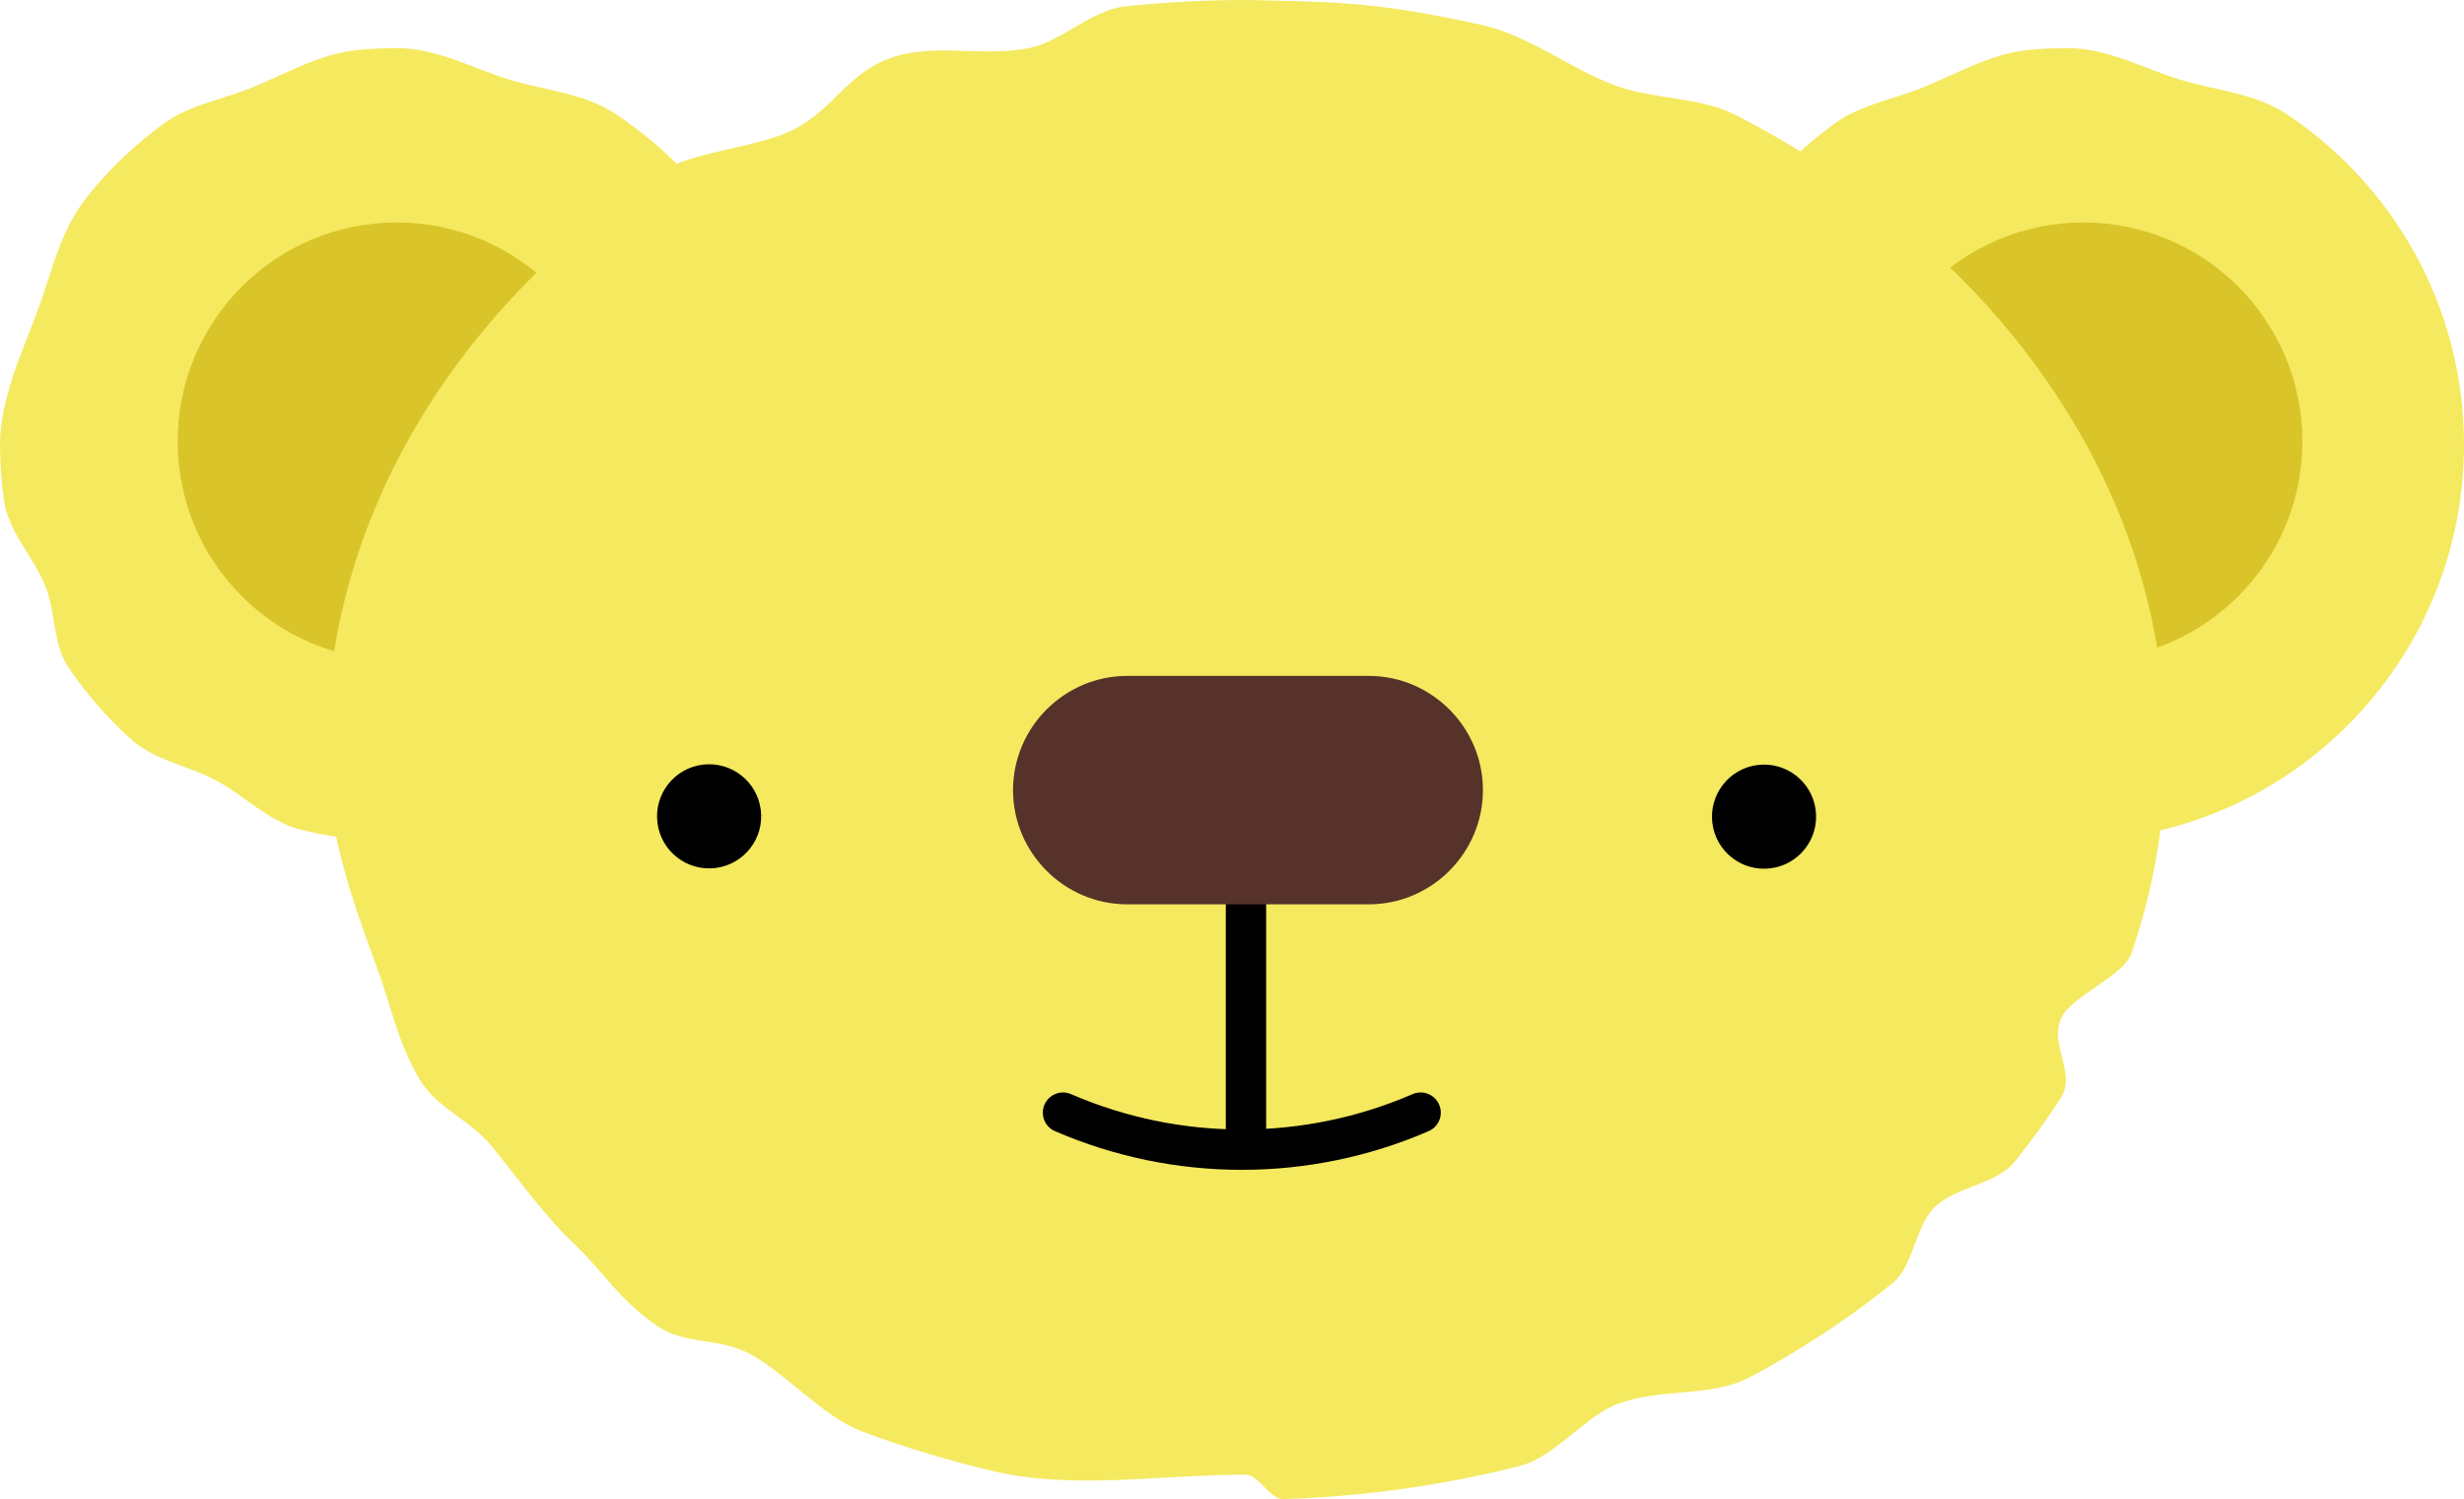 <?xml version="1.0" encoding="iso-8859-1"?>
<!-- Generator: Adobe Illustrator 21.1.0, SVG Export Plug-In . SVG Version: 6.00 Build 0)  -->
<svg version="1.0" xmlns="http://www.w3.org/2000/svg" xmlns:xlink="http://www.w3.org/1999/xlink" x="0px" y="0px"
	 viewBox="0 0 366.388 222.932" style="enable-background:new 0 0 366.388 222.932;" xml:space="preserve">
<g id="Layer_97">
</g>
<g id="Layer_96">
</g>
<g id="Layer_95">
</g>
<g id="Layer_94">
</g>
<g id="Layer_93">
</g>
<g id="Layer_92">
</g>
<g id="Layer_91">
</g>
<g id="Layer_90">
</g>
<g id="Layer_89">
</g>
<g id="Layer_88">
</g>
<g id="Layer_87">
</g>
<g id="Layer_86">
</g>
<g id="Layer_85">
</g>
<g id="Layer_84">
</g>
<g id="Layer_83">
</g>
<g id="Layer_82">
</g>
<g id="Layer_81">
</g>
<g id="Layer_80">
</g>
<g id="Layer_79">
</g>
<g id="Layer_78">
</g>
<g id="Layer_77">
</g>
<g id="Layer_76">
</g>
<g id="Layer_75">
</g>
<g id="Layer_74">
</g>
<g id="Layer_73">
</g>
<g id="Layer_72">
</g>
<g id="Layer_71">
</g>
<g id="Layer_69">
</g>
<g id="Layer_68">
</g>
<g id="Layer_67">
</g>
<g id="Layer_66">
</g>
<g id="Layer_65">
</g>
<g id="Layer_64">
</g>
<g id="Layer_63">
</g>
<g id="Layer_62">
</g>
<g id="Layer_61">
</g>
<g id="Layer_60">
</g>
<g id="Layer_59">
</g>
<g id="Layer_58">
</g>
<g id="Layer_57">
</g>
<g id="Layer_56">
</g>
<g id="Layer_55">
</g>
<g id="Layer_54">
</g>
<g id="Layer_53">
</g>
<g id="Layer_52">
</g>
<g id="Layer_51">
</g>
<g id="Layer_50">
</g>
<g id="Layer_49">
</g>
<g id="Layer_48">
</g>
<g id="Layer_98">
</g>
<g id="Layer_47">
</g>
<g id="Layer_46">
</g>
<g id="Layer_45">
</g>
<g id="Layer_44">
</g>
<g id="Layer_43">
</g>
<g id="Layer_42">
</g>
<g id="Layer_41">
</g>
<g id="Layer_40">
</g>
<g id="Layer_39">
</g>
<g id="Layer_38">
</g>
<g id="Layer_37">
</g>
<g id="Layer_36">
</g>
<g id="Layer_35">
</g>
<g id="Layer_34">
</g>
<g id="Layer_33">
</g>
<g id="Layer_32">
</g>
<g id="Layer_31">
</g>
<g id="Layer_29">
</g>
<g id="Layer_28">
</g>
<g id="Layer_27">
</g>
<g id="Layer_99">
</g>
<g id="Layer_26">
</g>
<g id="Layer_25">
</g>
<g id="Layer_24">
</g>
<g id="Layer_23">
</g>
<g id="Layer_22">
</g>
<g id="Layer_21">
</g>
<g id="Layer_20">
</g>
<g id="Layer_19">
</g>
<g id="Layer_18">
</g>
<g id="Layer_17">
</g>
<g id="Layer_16">
</g>
<g id="Layer_15">
</g>
<g id="Layer_14">
</g>
<g id="Layer_13">
</g>
<g id="Layer_12">
</g>
<g id="Layer_11">
</g>
<g id="Layer_10">
</g>
<g id="Layer_9">
</g>
<g id="Layer_8">
	<g>
		<path style="fill:#F5E95F;" d="M117.959,66.133c0,32.574-26.406,58.98-58.98,58.98c-4.957,0-9.772-0.612-14.372-1.763
			s-8.412-5.153-12.513-7.314c-4.401-2.32-9.048-2.871-12.703-6.182c-3.489-3.161-6.597-6.734-9.249-10.641
			c-2.262-3.334-1.878-8.366-3.428-12.14c-1.862-4.532-5.49-7.893-6.172-12.909C0.185,71.538,0,68.857,0,66.133
			c0-7.041,3.555-14.305,5.819-20.565c2.263-6.261,3.235-11.518,7.353-16.589c3.256-4.01,7.029-7.584,11.216-10.621
			c3.841-2.786,8.621-3.532,13.082-5.336c5.139-2.078,10.046-5.041,15.785-5.593c1.884-0.181,3.794-0.274,5.725-0.274
			c6.016,0,11.242,2.999,16.71,4.673c5.468,1.674,11.178,2.023,15.842,5.116C107.458,27.503,117.959,45.592,117.959,66.133z"/>
		<path style="fill:#F5E95F;" d="M366.388,66.133c0,32.574-26.406,58.98-58.98,58.98c-4.957,0-9.772-0.612-14.372-1.763
			c-4.6-1.152-8.412-5.153-12.513-7.314c-4.401-2.32-9.048-2.871-12.703-6.182c-3.489-3.161-6.597-6.734-9.249-10.641
			c-2.262-3.334-1.878-8.366-3.428-12.14c-1.862-4.532-5.49-7.893-6.172-12.909c-0.357-2.626-0.542-5.306-0.542-8.03
			c0-7.041,3.555-14.305,5.819-20.565c2.263-6.261,3.235-11.518,7.353-16.589c3.256-4.01,7.029-7.584,11.216-10.621
			c3.841-2.786,8.621-3.532,13.082-5.336c5.139-2.078,10.046-5.041,15.785-5.593c1.884-0.181,3.794-0.274,5.725-0.274
			c6.016,0,11.242,2.999,16.71,4.673c5.468,1.674,11.178,2.023,15.842,5.116C355.887,27.503,366.388,45.592,366.388,66.133z"/>
		<circle style="fill:#D9C52A;" cx="58.98" cy="65.641" r="32.558"/>
		<circle style="fill:#D9C52A;" cx="309.797" cy="65.641" r="32.558"/>
		<path style="fill:#F5E95F;" d="M322.028,111.51c0,10.493-1.777,20.648-5.1,30.274c-1.153,3.34-8.889,6.34-10.404,9.545
			c-1.903,4.026,2.313,8.214-0.127,11.999c-2.076,3.219-4.339,6.346-6.778,9.37c-2.853,3.538-8.683,3.631-11.998,6.873
			c-2.825,2.763-3.075,8.717-6.209,11.244c-3.583,2.888-7.36,5.615-11.314,8.168c-3.092,1.996-6.293,3.886-9.593,5.662
			c-6.155,3.312-13.097,1.62-19.893,4.098c-4.862,1.773-9.433,7.931-14.575,9.238c-5.677,1.444-11.514,2.594-17.482,3.428
			c-5.813,0.813-11.752,1.327-17.791,1.521c-1.821,0.059-3.651-3.636-5.49-3.636c-12.942,0-25.464,2.258-37.33-0.481
			c-6.838-1.579-13.459-3.58-19.816-5.968c-5.796-2.177-11.378-8.761-16.703-11.552c-4.794-2.512-9.378-1.176-13.737-4.143
			c-5.662-3.854-7.926-8.074-12.758-12.616c-3.824-3.595-8.561-10.093-11.803-14.069c-3.291-4.036-8.086-5.556-10.721-9.938
			c-3.207-5.334-4.322-11.188-6.464-16.959c-3.798-10.236-7.425-20.814-7.425-32.06c0-34.44,19.148-65.233,49.236-85.688
			c4.887-3.322,14.776-3.782,20.205-6.53c6.177-3.127,7.967-8.453,14.748-10.757c6.349-2.157,13.526-0.017,20.317-1.381
			c4.86-0.976,9.237-5.66,14.286-6.2C173.189,0.324,179.184,0,185.273,0c1.399,0,6.445,0.148,7.834,0.182
			c10.502,0.257,17.055,1.349,26.833,3.432c7.47,1.591,13.359,6.56,20.274,9.109c5.721,2.109,12.565,1.655,17.834,4.36
			C296.487,36.821,322.028,71.733,322.028,111.51z"/>
		<ellipse transform="matrix(0.992 -0.124 0.124 0.992 -14.271 14.056)" cx="105.505" cy="121.392" rx="7.744" ry="7.744"/>
		<ellipse transform="matrix(0.992 -0.124 0.124 0.992 -13.054 33.56)" cx="262.408" cy="121.392" rx="7.744" ry="7.744"/>
		
			<line style="fill:none;stroke:#000000;stroke-width:6;stroke-linecap:round;stroke-miterlimit:10;" x1="185.273" y1="129.137" x2="185.273" y2="168.63"/>
		<path style="fill:#56322B;" d="M203.52,134.483h-35.897c-9.343,0-16.987-7.644-16.987-16.987v0
			c0-9.343,7.644-16.987,16.987-16.987h35.897c9.343,0,16.987,7.644,16.987,16.987v0
			C220.507,126.839,212.862,134.483,203.52,134.483z"/>
		<path style="fill:none;stroke:#000000;stroke-width:6;stroke-linecap:round;stroke-miterlimit:10;" d="M158.061,165.456
			c16.966,7.342,36.213,7.342,53.18,0"/>
	</g>
</g>
<g id="Layer_7">
</g>
<g id="Layer_6">
</g>
<g id="Layer_5">
</g>
<g id="Layer_4">
</g>
<g id="Layer_3">
</g>
<g id="Layer_2">
</g>
</svg>
